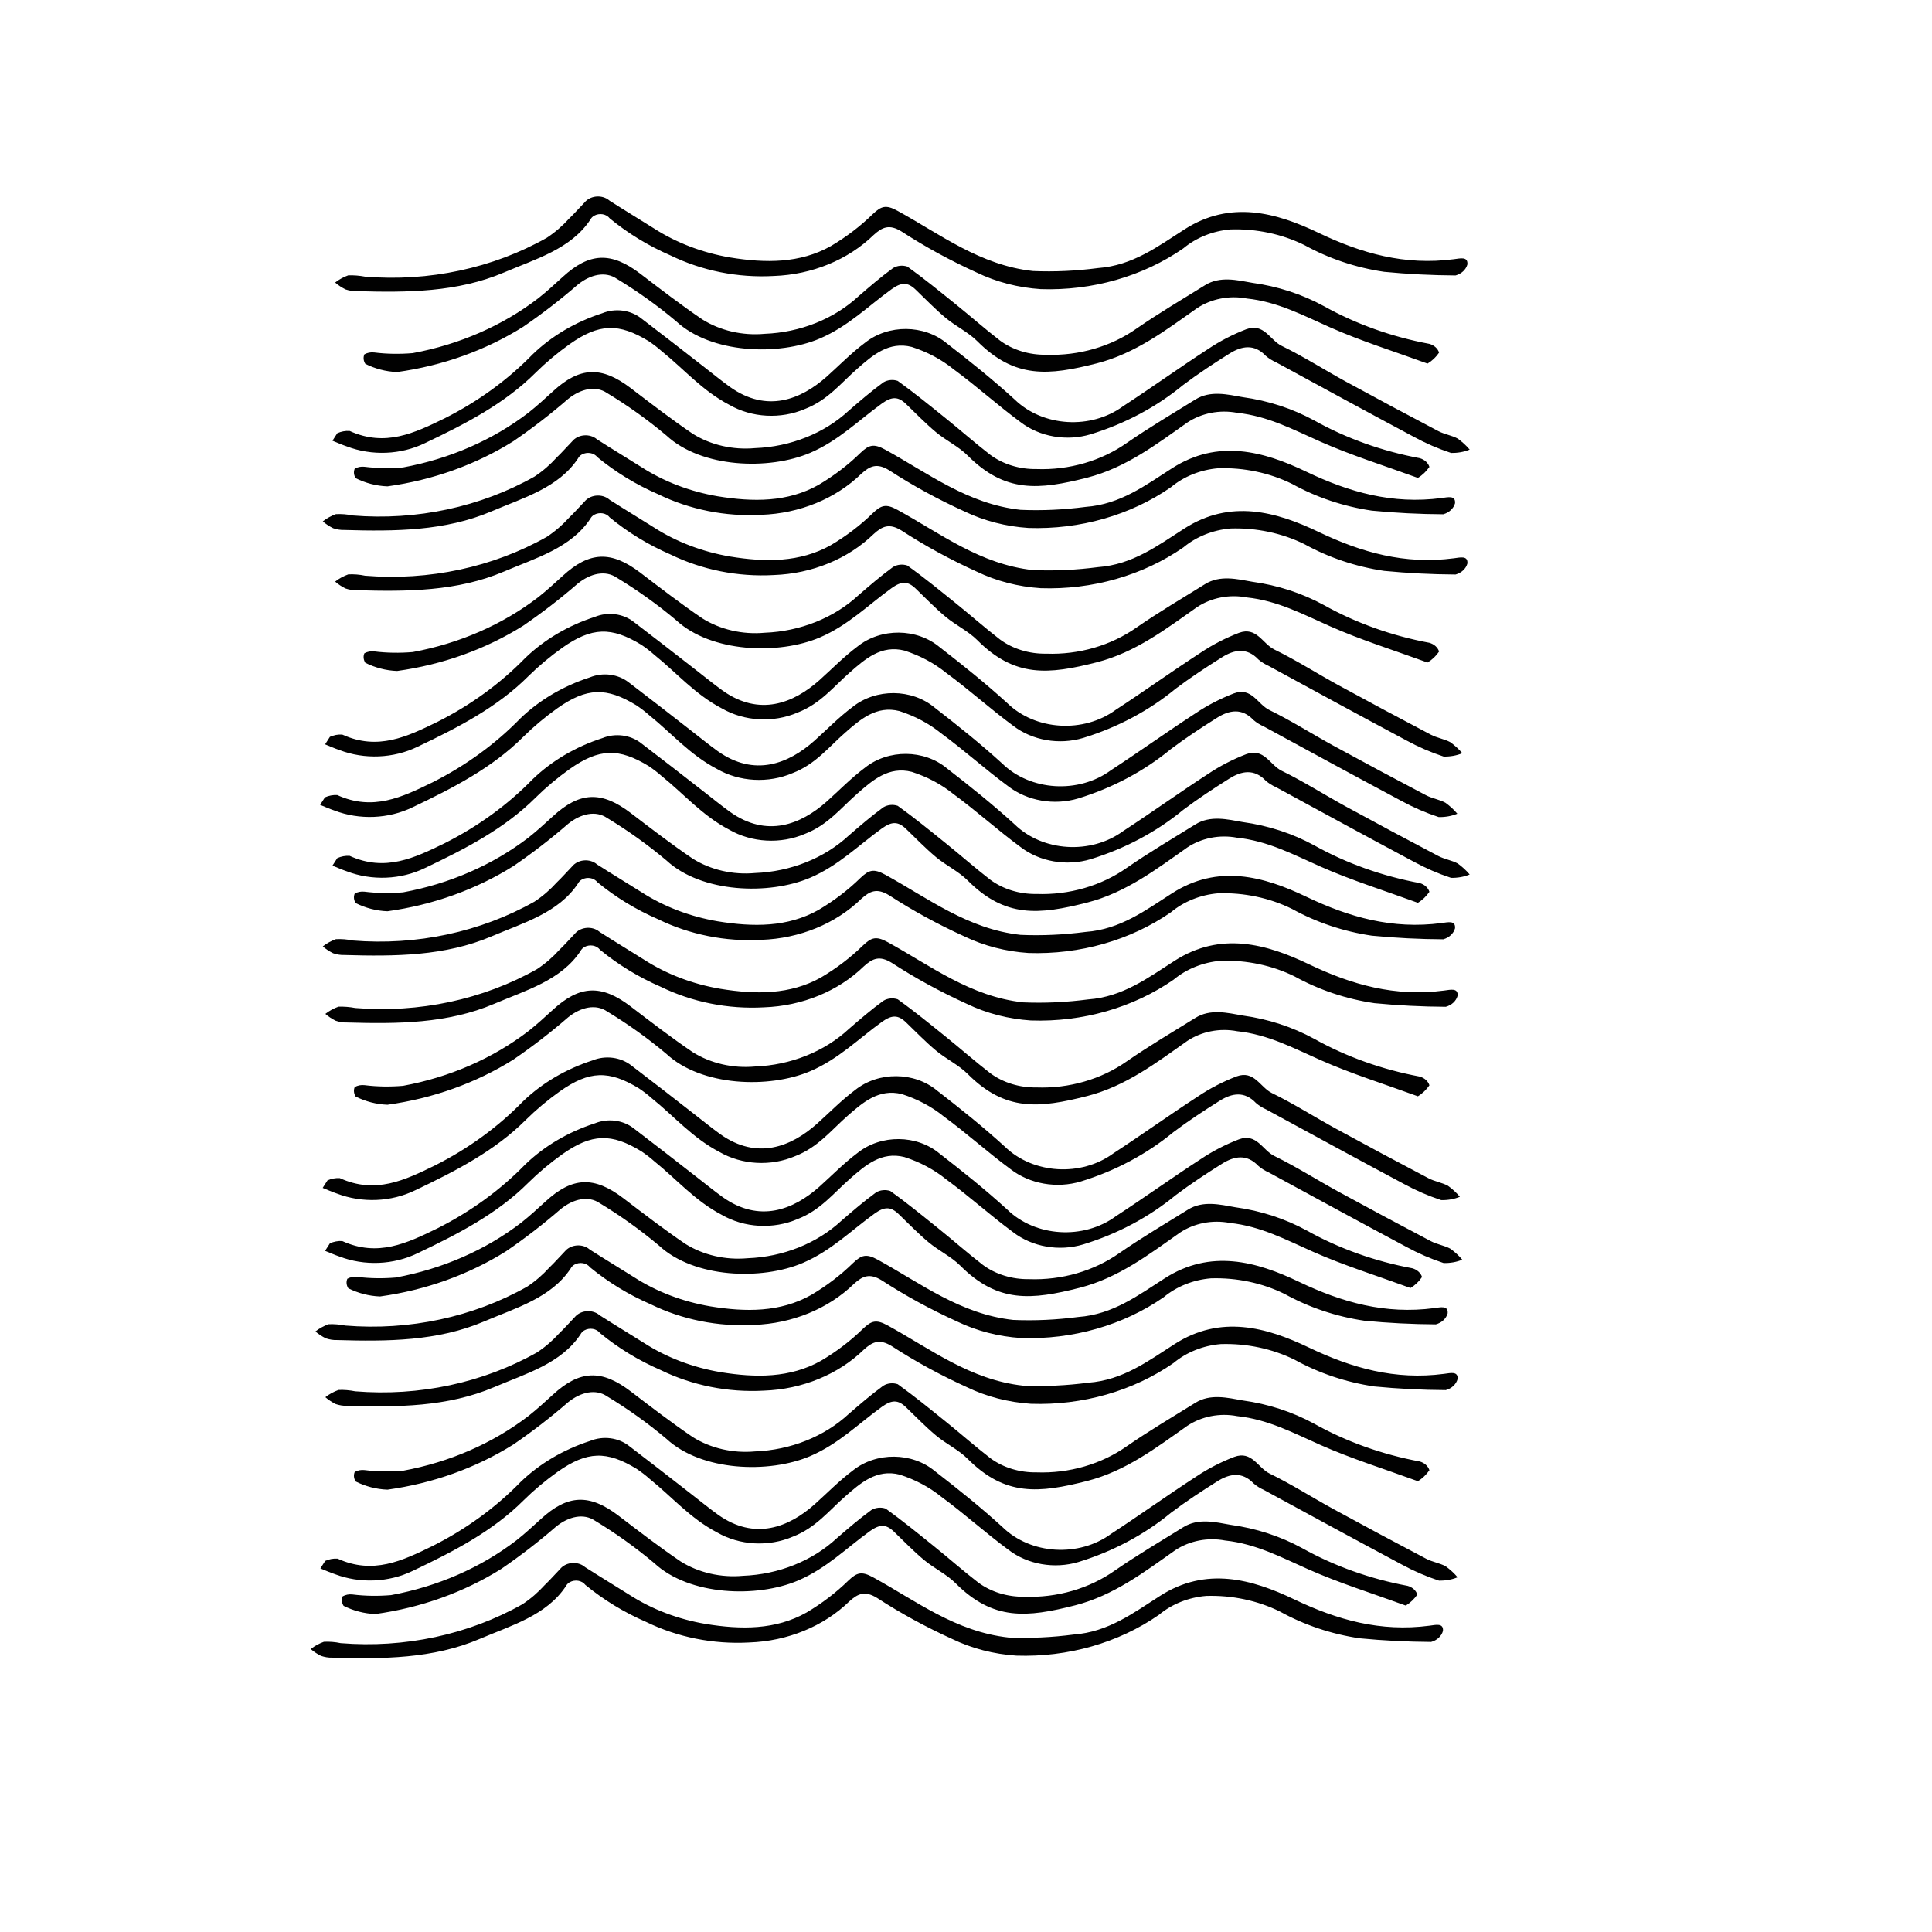 <?xml version="1.0" encoding="utf-8"?>
<!-- Generator: Adobe Illustrator 27.7.0, SVG Export Plug-In . SVG Version: 6.00 Build 0)  -->
<svg version="1.1" id="Layer_1" xmlns="http://www.w3.org/2000/svg" xmlns:xlink="http://www.w3.org/1999/xlink" x="0px" y="0px"
	 viewBox="0 0 1440 1440" style="enable-background:new 0 0 1440 1440;" xml:space="preserve">
<style type="text/css">
	.st0{fill:#010101;}
</style>
<g>
	<path class="st0" d="M251.4,639.6c2.9-1.3,6-1.9,9.2-1.7c26.5,12.1,48.3,1.6,71-9.5c24.8-12.5,46.9-28.6,65.4-47.6
		c14.2-13.7,32-24.2,51.8-30.6c9.7-4,21.1-2.5,29,3.7c15.5,11.8,30.9,23.8,46.3,35.8c6.7,5.2,13.2,10.5,20.1,15.5
		c27.4,19.4,52.6,9.4,71.9-7.7c9.5-8.5,18.3-17.6,28.6-25.3c17.4-13.9,44.1-13.7,61.1,0.5c17.3,13.4,34.4,27.1,50.4,41.7
		c21,20.5,56.9,22.7,81,5c21.3-13.9,41.9-28.7,63.3-42.6c8.8-5.9,18.3-10.8,28.4-14.7c13.2-4.9,17.6,8.1,26.4,12.4
		c16.4,8,31.7,17.8,47.6,26.5c22.9,12.5,45.9,24.8,69.1,37c4.5,2.4,10.1,3.2,14.5,5.6c3.3,2.4,6.3,5.1,8.9,8.2
		c-4.3,1.8-9.1,2.6-13.9,2.5c-9.7-3.2-18.9-7.2-27.7-12c-34.3-18.3-68.4-36.9-102.6-55.5c-2.9-1.3-5.5-2.9-7.8-4.9
		c-8.5-9-17.9-7.4-27.1-1.6c-11.8,7.4-23.5,15.1-34.5,23.4c-19.8,16.3-43.2,28.8-68.9,36.7c-18,5.4-38,1.9-52.3-9.1
		c-17.1-12.6-32.7-26.8-49.9-39.4c-9-7.3-19.6-12.9-31.1-16.6c-17.2-4.4-29.3,6.3-40.6,16.2c-12.2,10.7-22.1,23.5-39,30
		c-18.1,7.8-39.7,6.6-56.5-3.1c-20.1-10.5-33.7-26.6-50.4-40c-3-2.7-6.2-5.1-9.6-7.4c-22.3-13.6-36.9-13.3-58.9,2.2
		c-9.1,6.5-17.6,13.6-25.4,21.3c-23,23-52.2,38.1-82.5,52.5c-17.9,8.7-39.5,9.6-58.3,2.4c-3.6-1.2-7.1-2.8-10.6-4.2L251.4,639.6z"/>
	<path class="st0" d="M1056.8,672.9c-25.2-9.2-49.6-16.8-72.6-27c-20.1-8.9-39.1-19.1-62.1-21.5c-13-2.5-26.5,0.2-37.1,7.2
		c-23,16.2-45.8,33.7-74.6,41.1c-36.1,9.2-61.2,11.6-89.2-16.5c-6.7-6.7-16.2-11.2-23.6-17.4c-7.9-6.6-15-14-22.4-21.1
		c-5.9-5.6-10.5-5.5-17.8-0.3c-17.5,12.6-32.3,27.7-53.5,36.8c-30.7,13.1-81,11.4-107.2-12.9c-13.8-11.6-28.6-22.2-44.3-31.7
		c-8.3-5.6-19.3-3.3-28.9,4.4c-12.9,11.2-26.5,21.7-40.8,31.5c-27.9,17.5-60,29-93.9,33.7c-8.4-0.3-16.5-2.5-23.7-6.1
		c-1.4-2.2-1.7-4.8-0.7-7.1c2.2-1.2,4.7-1.7,7.3-1.4c9.5,1.2,19.1,1.3,28.7,0.5c34.7-6.4,66.9-20.4,93.6-40.9
		c6.3-5,12.2-10.4,18.1-15.8c20-18.4,36.2-19,57.9-2.5c15.2,11.6,30.4,23.3,46.3,34.1c13.4,8.4,30,12.2,46.4,10.7
		c26.6-1,51.8-11.1,70-28c8.3-7.2,16.7-14.4,25.7-21c3.1-1.9,7.2-2.3,10.7-1.1c12.3,8.8,24,18.4,35.7,27.8
		c11.2,9,21.9,18.5,33.3,27.3c9.6,7.1,21.9,10.8,34.4,10.6c24.4,0.9,48.4-6.1,67.4-19.5c16.5-11.4,33.9-21.7,51-32.3
		c11.2-7,24-3.8,35.3-1.8c19,2.6,37.1,8.5,53.4,17.4c24,13.4,50.7,22.9,78.6,28.1c3.5,1,6.2,3.4,7.2,6.5
		C1063.1,668,1060.3,670.8,1056.8,672.9z"/>
	<path class="st0" d="M262.9,701c47.6,3.9,95.3-6.3,135.5-29c6.2-4.1,11.7-8.9,16.5-14.2c4.1-3.9,7.7-8.1,11.6-12.1
		c4-4.8,11.7-5.9,17.2-2.4c0.6,0.4,1.1,0.8,1.6,1.2c10.8,6.9,21.9,13.6,32.7,20.4c16.9,10.9,36.4,18.3,57,21.8
		c26.3,4.3,52,4.5,75.1-8.5c11.5-6.8,22-14.8,31.2-23.8c6.3-6,9.8-7.2,18.4-2.5c32.1,17.6,61.6,40.6,101,44.9
		c16.2,0.7,32.4-0.1,48.5-2.2c25.9-1.9,44.7-16.2,64.4-28.8c34.2-22,68.4-12.6,100.1,2.6c32,15.3,64.2,24.4,100.7,19.6
		c4.8-0.6,10.6-2.2,10.1,3.9c-1.1,3.9-4.4,7-8.8,8.2c-17.8-0.1-35.6-1-53.2-2.7c-21.1-3.1-41.3-9.9-59.4-19.9
		c-16.8-8.3-35.9-12.3-55.1-11.7c-13.2,1.1-25.6,6.1-35.2,14.1c-30.1,20.9-67.9,31.7-106.3,30.4c-16.8-1.1-33.1-5.3-47.8-12.4
		c-19.6-8.9-38.3-19.1-56-30.6c-9.1-5.6-14.3-3.2-20.7,2.6c-19.1,18.6-46,29.6-74.5,30.6c-26.8,1.5-53.5-3.9-76.9-15.3
		c-16.6-7.2-31.8-16.5-45.3-27.6c-2.6-3.4-7.8-4.2-11.7-2c-1.2,0.7-2.2,1.7-2.8,2.9c-14.5,21.9-40.7,29.3-64.4,39.4
		c-34.7,14.8-72.2,15-109.7,13.9c-2.9,0.1-5.7-0.4-8.4-1.3c-2.8-1.4-5.4-3.1-7.7-5.1c2.9-2.3,6.2-4.1,9.8-5.4
		C254.4,699.8,258.7,700.1,262.9,701z"/>
	<path class="st0" d="M251.4,322.9c2.9-1.3,6-1.9,9.2-1.7c26.5,12.1,48.3,1.6,71-9.5c24.8-12.5,46.9-28.6,65.4-47.6
		c14.2-13.7,32-24.2,51.8-30.6c9.7-4,21.1-2.5,29,3.7c15.5,11.8,30.9,23.8,46.3,35.8c6.7,5.2,13.2,10.5,20.1,15.5
		c27.4,19.4,52.6,9.4,71.9-7.7c9.5-8.5,18.3-17.6,28.6-25.3c17.4-13.9,44.1-13.7,61.1,0.5c17.3,13.4,34.4,27.1,50.4,41.7
		c21,20.5,56.9,22.7,81,5c21.3-13.9,41.9-28.7,63.3-42.6c8.8-5.9,18.3-10.8,28.4-14.7c13.2-4.9,17.6,8.1,26.4,12.4
		c16.4,8,31.7,17.8,47.6,26.5c22.9,12.5,45.9,24.8,69.1,37c4.5,2.4,10.1,3.2,14.5,5.6c3.3,2.4,6.3,5.1,8.9,8.2
		c-4.3,1.8-9.1,2.6-13.9,2.5c-9.7-3.2-18.9-7.2-27.7-12c-34.3-18.3-68.4-36.9-102.6-55.5c-2.9-1.3-5.5-2.9-7.8-4.9
		c-8.5-9-17.9-7.4-27.1-1.6c-11.8,7.4-23.5,15.1-34.5,23.4c-19.8,16.3-43.2,28.8-68.9,36.7c-18,5.4-38,1.9-52.3-9.1
		c-17.1-12.6-32.7-26.8-49.9-39.4c-9-7.3-19.6-12.9-31.1-16.6c-17.2-4.4-29.3,6.3-40.6,16.2c-12.2,10.7-22.1,23.5-39,30
		c-18.1,7.8-39.7,6.6-56.5-3.1c-20.1-10.5-33.7-26.6-50.4-40c-3-2.7-6.2-5.1-9.6-7.4c-22.3-13.6-36.9-13.3-58.9,2.2
		c-9.1,6.5-17.6,13.6-25.4,21.3c-23,23-52.2,38.1-82.5,52.5c-17.9,8.7-39.5,9.6-58.3,2.4c-3.6-1.2-7.1-2.8-10.6-4.2L251.4,322.9z"/>
	<path class="st0" d="M1056.8,356.2c-25.2-9.2-49.6-16.8-72.6-27c-20.1-8.9-39.1-19.1-62.1-21.5c-13-2.5-26.5,0.2-37.1,7.2
		c-23,16.2-45.8,33.7-74.6,41.1c-36.1,9.2-61.2,11.6-89.2-16.5c-6.7-6.7-16.2-11.2-23.6-17.4c-7.9-6.6-15-14-22.4-21.1
		c-5.9-5.6-10.5-5.5-17.8-0.3c-17.5,12.6-32.3,27.7-53.5,36.8c-30.7,13.1-81,11.4-107.2-12.9c-13.8-11.6-28.6-22.2-44.3-31.7
		c-8.3-5.6-19.3-3.3-28.9,4.4c-12.9,11.2-26.5,21.7-40.8,31.5c-27.9,17.5-60,29-93.9,33.7c-8.4-0.3-16.5-2.5-23.7-6.1
		c-1.4-2.2-1.7-4.8-0.7-7.1c2.2-1.2,4.7-1.7,7.3-1.4c9.5,1.2,19.1,1.3,28.7,0.5c34.7-6.4,66.9-20.4,93.6-40.9
		c6.3-5,12.2-10.4,18.1-15.8c20-18.4,36.2-19,57.9-2.5c15.2,11.6,30.4,23.3,46.3,34.1c13.4,8.4,30,12.2,46.4,10.7
		c26.6-1,51.8-11.1,70-28c8.3-7.2,16.7-14.4,25.7-21c3.1-1.9,7.2-2.3,10.7-1.1c12.3,8.8,24,18.4,35.7,27.8
		c11.2,9,21.9,18.5,33.3,27.3c9.6,7.1,21.9,10.8,34.4,10.6c24.4,0.9,48.4-6.1,67.4-19.5c16.5-11.4,33.9-21.7,51-32.3
		c11.2-7,24-3.8,35.3-1.8c19,2.6,37.1,8.5,53.4,17.4c24,13.4,50.7,22.9,78.6,28.1c3.5,1,6.2,3.4,7.2,6.5
		C1063.1,351.3,1060.3,354.1,1056.8,356.2z"/>
	<path class="st0" d="M262.9,384.2c47.6,3.9,95.3-6.3,135.5-29c6.2-4.1,11.7-8.9,16.5-14.2c4.1-3.9,7.7-8.1,11.6-12.1
		c4-4.8,11.7-5.9,17.2-2.4c0.6,0.4,1.1,0.8,1.6,1.2c10.8,6.9,21.9,13.6,32.7,20.4c16.9,10.9,36.4,18.3,57,21.8
		c26.3,4.3,52,4.5,75.1-8.5c11.5-6.8,22-14.8,31.2-23.8c6.3-6,9.8-7.2,18.4-2.5c32.1,17.6,61.6,40.6,101,44.9
		c16.2,0.7,32.4-0.1,48.5-2.2c25.9-1.9,44.7-16.2,64.4-28.8c34.2-22,68.4-12.6,100.1,2.6c32,15.3,64.2,24.4,100.7,19.6
		c4.8-0.6,10.6-2.2,10.1,3.9c-1.1,3.9-4.4,7-8.8,8.2c-17.8-0.1-35.6-1-53.2-2.7c-21.1-3.1-41.3-9.9-59.4-19.9
		c-16.8-8.3-35.9-12.3-55.1-11.7c-13.2,1.1-25.6,6.1-35.2,14.1c-30.1,20.9-67.9,31.7-106.3,30.4c-16.8-1.1-33.1-5.3-47.8-12.4
		c-19.6-8.9-38.3-19.1-56-30.6c-9.1-5.6-14.3-3.2-20.7,2.6c-19.1,18.6-46,29.6-74.5,30.6c-26.8,1.5-53.5-3.9-76.9-15.3
		c-16.6-7.2-31.8-16.5-45.3-27.6c-2.6-3.4-7.8-4.2-11.7-2c-1.2,0.7-2.2,1.7-2.8,2.9c-14.5,21.9-40.7,29.3-64.4,39.4
		c-34.7,14.8-72.2,15-109.7,13.9c-2.9,0.1-5.7-0.4-8.4-1.3c-2.8-1.4-5.4-3.1-7.7-5.1c2.9-2.3,6.2-4.1,9.8-5.4
		C254.4,383,258.7,383.3,262.9,384.2z"/>
	<g>
		<path class="st0" d="M242.4,1163.4c2.9-1.3,6-1.9,9.2-1.7c26.5,12.1,48.3,1.6,71-9.5c24.8-12.5,46.9-28.6,65.4-47.6
			c14.2-13.7,32-24.2,51.8-30.6c9.7-4,21.1-2.5,29,3.7c15.5,11.8,30.9,23.8,46.3,35.8c6.7,5.2,13.2,10.5,20.1,15.5
			c27.4,19.4,52.6,9.4,71.9-7.7c9.5-8.5,18.3-17.6,28.6-25.3c17.4-13.9,44.1-13.7,61.1,0.5c17.3,13.4,34.4,27.1,50.4,41.7
			c21,20.5,56.9,22.7,81,5c21.3-13.9,41.9-28.7,63.3-42.6c8.8-5.9,18.3-10.8,28.4-14.7c13.2-4.9,17.6,8.1,26.4,12.4
			c16.4,8,31.7,17.8,47.6,26.5c22.9,12.5,45.9,24.8,69.1,37c4.5,2.4,10.1,3.2,14.5,5.6c3.3,2.4,6.3,5.1,8.9,8.2
			c-4.3,1.8-9.1,2.6-13.9,2.5c-9.7-3.2-18.9-7.2-27.7-12c-34.3-18.3-68.4-36.9-102.6-55.5c-2.9-1.3-5.5-2.9-7.8-4.9
			c-8.5-9-17.9-7.4-27.1-1.6c-11.8,7.4-23.5,15.1-34.5,23.4c-19.8,16.3-43.2,28.8-68.9,36.7c-18,5.4-38,1.9-52.3-9.1
			c-17.1-12.6-32.7-26.8-49.9-39.4c-9-7.3-19.6-12.9-31.1-16.6c-17.2-4.4-29.3,6.3-40.6,16.2c-12.2,10.7-22.1,23.5-39,30
			c-18.1,7.8-39.7,6.6-56.5-3.1c-20.1-10.5-33.7-26.6-50.4-40c-3-2.7-6.2-5.1-9.6-7.4c-22.3-13.6-36.9-13.3-58.9,2.2
			c-9.1,6.5-17.6,13.6-25.4,21.3c-23,23-52.2,38.1-82.5,52.5c-17.9,8.7-39.5,9.6-58.3,2.4c-3.6-1.2-7.1-2.8-10.6-4.2L242.4,1163.4z"
			/>
		<path class="st0" d="M1047.8,1196.7c-25.2-9.2-49.6-16.8-72.6-27c-20.1-8.9-39.1-19.1-62.1-21.5c-13-2.5-26.5,0.2-37.1,7.2
			c-23,16.2-45.8,33.7-74.6,41.1c-36.1,9.2-61.2,11.6-89.2-16.5c-6.7-6.7-16.2-11.2-23.6-17.4c-7.9-6.6-15-14-22.4-21.1
			c-5.9-5.6-10.5-5.5-17.8-0.3c-17.5,12.6-32.3,27.7-53.5,36.8c-30.7,13.1-81,11.4-107.2-12.9c-13.8-11.6-28.6-22.2-44.3-31.7
			c-8.3-5.6-19.3-3.3-28.9,4.4c-12.9,11.2-26.5,21.7-40.8,31.5c-27.9,17.5-60,29-93.9,33.7c-8.4-0.3-16.5-2.5-23.7-6.1
			c-1.4-2.2-1.7-4.8-0.7-7.1c2.2-1.2,4.7-1.7,7.3-1.4c9.5,1.2,19.1,1.3,28.7,0.5c34.7-6.4,66.9-20.4,93.6-40.9
			c6.3-5,12.2-10.4,18.1-15.8c20-18.4,36.2-19,57.9-2.5c15.2,11.6,30.4,23.3,46.3,34.1c13.4,8.4,30,12.2,46.4,10.7
			c26.6-1,51.8-11.1,70-28c8.3-7.2,16.7-14.4,25.7-21c3.1-1.9,7.2-2.3,10.7-1.1c12.3,8.8,24,18.4,35.7,27.8
			c11.2,9,21.9,18.5,33.3,27.3c9.6,7.1,21.9,10.8,34.4,10.6c24.4,0.9,48.4-6.1,67.4-19.5c16.5-11.4,33.9-21.7,51-32.3
			c11.2-7,24-3.8,35.3-1.8c19,2.6,37.1,8.5,53.4,17.4c24,13.4,50.7,22.9,78.6,28.1c3.5,1,6.2,3.4,7.2,6.5
			C1054.2,1191.7,1051.3,1194.5,1047.8,1196.7z"/>
		<path class="st0" d="M253.9,1224.7c47.6,3.9,95.3-6.3,135.5-29c6.2-4.1,11.7-8.9,16.5-14.2c4.1-3.9,7.7-8.1,11.6-12.1
			c4-4.8,11.7-5.9,17.2-2.4c0.6,0.4,1.1,0.8,1.6,1.2c10.8,6.9,21.9,13.6,32.7,20.4c16.9,10.9,36.4,18.3,57,21.8
			c26.3,4.3,52,4.5,75.1-8.5c11.5-6.8,22-14.8,31.2-23.8c6.3-6,9.8-7.2,18.4-2.5c32.1,17.6,61.6,40.6,101,44.9
			c16.2,0.7,32.4-0.1,48.5-2.2c25.9-1.9,44.7-16.2,64.4-28.8c34.2-22,68.4-12.6,100.1,2.6c32,15.3,64.2,24.4,100.7,19.6
			c4.8-0.6,10.6-2.2,10.1,3.9c-1.1,3.9-4.4,7-8.8,8.2c-17.8-0.1-35.6-1-53.2-2.7c-21.1-3.1-41.3-9.9-59.4-19.9
			c-16.8-8.3-35.9-12.3-55.1-11.7c-13.2,1.1-25.6,6.1-35.2,14.1c-30.1,20.9-67.9,31.7-106.3,30.4c-16.8-1.1-33.1-5.3-47.8-12.4
			c-19.6-8.9-38.3-19.1-56-30.6c-9.1-5.6-14.3-3.2-20.7,2.6c-19.1,18.6-46,29.6-74.5,30.6c-26.8,1.5-53.5-3.9-76.9-15.3
			c-16.6-7.2-31.8-16.5-45.3-27.6c-2.6-3.4-7.8-4.2-11.7-2c-1.2,0.7-2.2,1.7-2.8,2.9c-14.5,21.9-40.7,29.3-64.4,39.4
			c-34.7,14.8-72.2,15-109.7,13.9c-2.9,0.1-5.7-0.4-8.4-1.3c-2.8-1.4-5.4-3.1-7.7-5.1c2.9-2.3,6.2-4.1,9.8-5.4
			C245.5,1223.5,249.8,1223.8,253.9,1224.7z"/>
	</g>
	<path class="st0" d="M245.9,926.7c2.9-1.3,6-1.9,9.2-1.7c26.5,12.1,48.3,1.6,71-9.5c24.8-12.5,46.9-28.6,65.4-47.6
		c14.2-13.7,32-24.2,51.8-30.6c9.7-4,21.1-2.5,29,3.7c15.5,11.8,30.9,23.8,46.3,35.8c6.7,5.2,13.2,10.5,20.1,15.5
		c27.4,19.4,52.6,9.4,71.9-7.7c9.5-8.5,18.3-17.6,28.6-25.3c17.4-13.9,44.1-13.7,61.1,0.5c17.3,13.4,34.4,27.1,50.4,41.7
		c21,20.5,56.9,22.7,81,5c21.3-13.9,41.9-28.7,63.3-42.6c8.8-5.9,18.3-10.8,28.4-14.7c13.2-4.9,17.6,8.1,26.4,12.4
		c16.4,8,31.7,17.8,47.6,26.5c22.9,12.5,45.9,24.8,69.1,37c4.5,2.4,10.1,3.2,14.5,5.6c3.3,2.4,6.3,5.1,8.9,8.2
		c-4.3,1.8-9.1,2.6-13.9,2.5c-9.7-3.2-18.9-7.2-27.7-12c-34.3-18.3-68.4-36.9-102.6-55.5c-2.9-1.3-5.5-2.9-7.8-4.9
		c-8.5-9-17.9-7.4-27.1-1.6c-11.8,7.4-23.5,15.1-34.5,23.4c-19.8,16.3-43.2,28.8-68.9,36.7c-18,5.4-38,1.9-52.3-9.1
		c-17.1-12.6-32.7-26.8-49.9-39.4c-9-7.3-19.6-12.9-31.1-16.6c-17.2-4.4-29.3,6.3-40.6,16.2c-12.2,10.7-22.1,23.5-39,30
		c-18.1,7.8-39.7,6.6-56.5-3.1c-20.1-10.5-33.7-26.6-50.4-40c-3-2.7-6.2-5.1-9.6-7.4c-22.3-13.6-36.9-13.3-58.9,2.2
		c-9.1,6.5-17.6,13.6-25.4,21.3c-23,23-52.2,38.1-82.5,52.5c-17.9,8.7-39.5,9.6-58.3,2.4c-3.6-1.2-7.1-2.8-10.6-4.2L245.9,926.7z"/>
	<path class="st0" d="M1051.3,960c-25.2-9.2-49.6-16.8-72.6-27c-20.1-8.9-39.1-19.1-62.1-21.5c-13-2.5-26.5,0.2-37.1,7.2
		c-23,16.2-45.8,33.7-74.6,41.1c-36.1,9.2-61.2,11.6-89.2-16.5c-6.7-6.7-16.2-11.2-23.6-17.4c-7.9-6.6-15-14-22.4-21.1
		c-5.9-5.6-10.5-5.5-17.8-0.3c-17.5,12.6-32.3,27.7-53.5,36.8c-30.7,13.1-81,11.4-107.2-12.9c-13.8-11.6-28.6-22.2-44.3-31.7
		c-8.3-5.6-19.3-3.3-28.9,4.4c-12.9,11.2-26.5,21.7-40.8,31.5c-27.9,17.5-60,29-93.9,33.7c-8.4-0.3-16.5-2.5-23.7-6.1
		c-1.4-2.2-1.7-4.8-0.7-7.1c2.2-1.2,4.7-1.7,7.3-1.4c9.5,1.2,19.1,1.3,28.7,0.5c34.7-6.4,66.9-20.4,93.6-40.9
		c6.3-5,12.2-10.4,18.1-15.8c20-18.4,36.2-19,57.9-2.5c15.2,11.6,30.4,23.3,46.3,34.1c13.4,8.4,30,12.2,46.4,10.7
		c26.6-1,51.8-11.1,70-28c8.3-7.2,16.7-14.4,25.7-21c3.1-1.9,7.2-2.3,10.7-1.1c12.3,8.8,24,18.4,35.7,27.8
		c11.2,9,21.9,18.5,33.3,27.3c9.6,7.1,21.9,10.8,34.4,10.6c24.4,0.9,48.4-6.1,67.4-19.5c16.5-11.4,33.9-21.7,51-32.3
		c11.2-7,24-3.8,35.3-1.8c19,2.6,37.1,8.5,53.4,17.4c24,13.4,50.7,22.9,78.6,28.1c3.5,1,6.2,3.4,7.2,6.5
		C1057.7,955.1,1054.8,957.9,1051.3,960z"/>
	<path class="st0" d="M257.4,988c47.6,3.9,95.3-6.3,135.5-29c6.2-4.1,11.7-8.9,16.5-14.2c4.1-3.9,7.7-8.1,11.6-12.1
		c4-4.8,11.7-5.9,17.2-2.4c0.6,0.4,1.1,0.8,1.6,1.2c10.8,6.9,21.9,13.6,32.7,20.4c16.9,10.9,36.4,18.3,57,21.8
		c26.3,4.3,52,4.5,75.1-8.5c11.5-6.8,22-14.8,31.2-23.8c6.3-6,9.8-7.2,18.4-2.5c32.1,17.6,61.6,40.6,101,44.9
		c16.2,0.7,32.4-0.1,48.5-2.2c25.9-1.9,44.7-16.2,64.4-28.8c34.2-22,68.4-12.6,100.1,2.6c32,15.3,64.2,24.4,100.7,19.6
		c4.8-0.6,10.6-2.2,10.1,3.9c-1.1,3.9-4.4,7-8.8,8.2c-17.8-0.1-35.6-1-53.2-2.7c-21.1-3.1-41.3-9.9-59.4-19.9
		c-16.8-8.3-35.9-12.3-55.1-11.7c-13.2,1.1-25.6,6.1-35.2,14.1c-30.1,20.9-67.9,31.7-106.3,30.4c-16.8-1.1-33.1-5.3-47.8-12.4
		c-19.6-8.9-38.3-19.1-56-30.6c-9.1-5.6-14.3-3.2-20.7,2.6c-19.1,18.6-46,29.6-74.5,30.6c-26.8,1.5-53.5-3.9-76.9-15.3
		c-16.6-7.2-31.8-16.5-45.3-27.6c-2.6-3.4-7.8-4.2-11.7-2c-1.2,0.7-2.2,1.7-2.8,2.9c-14.5,21.9-40.7,29.3-64.4,39.4
		c-34.7,14.8-72.2,15-109.7,13.9c-2.9,0.1-5.7-0.4-8.4-1.3c-2.8-1.4-5.4-3.1-7.7-5.1c2.9-2.3,6.2-4.1,9.8-5.4
		C249,986.8,253.3,987.2,257.4,988z"/>
	<path class="st0" d="M242.2,594.3c2.9-1.3,6-1.9,9.2-1.7c26.5,12.1,48.3,1.6,71-9.5c24.8-12.5,46.9-28.6,65.4-47.6
		c14.2-13.7,32-24.2,51.8-30.6c9.7-4,21.1-2.5,29,3.7c15.5,11.8,30.9,23.8,46.3,35.8c6.7,5.2,13.2,10.5,20.1,15.5
		c27.4,19.4,52.6,9.4,71.9-7.7c9.5-8.5,18.3-17.6,28.6-25.3c17.4-13.9,44.1-13.7,61.1,0.5c17.3,13.4,34.4,27.1,50.4,41.7
		c21,20.5,56.9,22.7,81,5c21.3-13.9,41.9-28.7,63.3-42.6c8.8-5.9,18.3-10.8,28.4-14.7c13.2-4.9,17.6,8.1,26.4,12.4
		c16.4,8,31.7,17.8,47.6,26.5c22.9,12.5,45.9,24.8,69.1,37c4.5,2.4,10.1,3.2,14.5,5.6c3.3,2.4,6.3,5.1,8.9,8.2
		c-4.3,1.8-9.1,2.6-13.9,2.5c-9.7-3.2-18.9-7.2-27.7-12c-34.3-18.3-68.4-36.9-102.6-55.5c-2.9-1.3-5.5-2.9-7.8-4.9
		c-8.5-9-17.9-7.4-27.1-1.6c-11.8,7.4-23.5,15.1-34.5,23.4c-19.8,16.3-43.2,28.8-68.9,36.7c-18,5.4-38,1.9-52.3-9.1
		c-17.1-12.6-32.7-26.8-49.9-39.4c-9-7.3-19.6-12.9-31.1-16.6c-17.2-4.4-29.3,6.3-40.6,16.2c-12.2,10.7-22.1,23.5-39,30
		c-18.1,7.8-39.7,6.6-56.5-3.1c-20.1-10.5-33.7-26.6-50.4-40c-3-2.7-6.2-5.1-9.6-7.4c-22.3-13.6-36.9-13.3-58.9,2.2
		c-9.1,6.5-17.6,13.6-25.4,21.3c-23,23-52.2,38.1-82.5,52.5c-17.9,8.7-39.5,9.6-58.3,2.4c-3.6-1.2-7.1-2.8-10.6-4.2L242.2,594.3z"/>
	<path class="st0" d="M244.1,879.8c2.9-1.3,6-1.9,9.2-1.7c26.5,12.1,48.3,1.6,71-9.5c24.8-12.5,46.9-28.6,65.4-47.6
		c14.2-13.7,32-24.2,51.8-30.6c9.7-4,21.1-2.5,29,3.7c15.5,11.8,30.9,23.8,46.3,35.8c6.7,5.2,13.2,10.5,20.1,15.5
		c27.4,19.4,52.6,9.4,71.9-7.7c9.5-8.5,18.3-17.6,28.6-25.3c17.4-13.9,44.1-13.7,61.1,0.5c17.3,13.4,34.4,27.1,50.4,41.7
		c21,20.5,56.9,22.7,81,5c21.3-13.9,41.9-28.7,63.3-42.6c8.8-5.9,18.3-10.8,28.4-14.7c13.2-4.9,17.6,8.1,26.4,12.4
		c16.4,8,31.7,17.8,47.6,26.5c22.9,12.5,45.9,24.8,69.1,37c4.5,2.4,10.1,3.2,14.5,5.6c3.3,2.4,6.3,5.1,8.9,8.2
		c-4.3,1.8-9.1,2.6-13.9,2.5c-9.7-3.2-18.9-7.2-27.7-12c-34.3-18.3-68.4-36.9-102.6-55.5c-2.9-1.3-5.5-2.9-7.8-4.9
		c-8.5-9-17.9-7.4-27.1-1.6c-11.8,7.4-23.5,15.1-34.5,23.4c-19.8,16.3-43.2,28.8-68.9,36.7c-18,5.4-38,1.9-52.3-9.1
		c-17.1-12.6-32.7-26.8-49.9-39.4c-9-7.3-19.6-12.9-31.1-16.6c-17.2-4.4-29.3,6.3-40.6,16.2c-12.2,10.7-22.1,23.5-39,30
		c-18.1,7.8-39.7,6.6-56.5-3.1c-20.1-10.5-33.7-26.6-50.4-40c-3-2.7-6.2-5.1-9.6-7.4c-22.3-13.6-36.9-13.3-58.9,2.2
		c-9.1,6.5-17.6,13.6-25.4,21.3c-23,23-52.2,38.1-82.5,52.5c-17.9,8.7-39.5,9.6-58.3,2.4c-3.6-1.2-7.1-2.8-10.6-4.2L244.1,879.8z"/>
	<path class="st0" d="M245.9,549.2c2.9-1.3,6-1.9,9.2-1.7c26.5,12.1,48.3,1.6,71-9.5c24.8-12.5,46.9-28.6,65.4-47.6
		c14.2-13.7,32-24.2,51.8-30.6c9.7-4,21.1-2.5,29,3.7c15.5,11.8,30.9,23.8,46.3,35.8c6.7,5.2,13.2,10.5,20.1,15.5
		c27.4,19.4,52.6,9.4,71.9-7.7c9.5-8.5,18.3-17.6,28.6-25.3c17.4-13.9,44.1-13.7,61.1,0.5c17.3,13.4,34.4,27.1,50.4,41.7
		c21,20.5,56.9,22.7,81,5c21.3-13.9,41.9-28.7,63.3-42.6c8.8-5.9,18.3-10.8,28.4-14.7c13.2-4.9,17.6,8.1,26.4,12.4
		c16.4,8,31.7,17.8,47.6,26.5c22.9,12.5,45.9,24.8,69.1,37c4.5,2.4,10.1,3.2,14.5,5.6c3.3,2.4,6.3,5.1,8.9,8.2
		c-4.3,1.8-9.1,2.6-13.9,2.5c-9.7-3.2-18.9-7.2-27.7-12c-34.3-18.3-68.4-36.9-102.6-55.5c-2.9-1.3-5.5-2.9-7.8-4.9
		c-8.5-9-17.9-7.4-27.1-1.6c-11.8,7.4-23.5,15.1-34.5,23.4c-19.8,16.3-43.2,28.8-68.9,36.7c-18,5.4-38,1.9-52.3-9.1
		c-17.1-12.6-32.7-26.8-49.9-39.4c-9-7.3-19.6-12.9-31.1-16.6c-17.2-4.4-29.3,6.3-40.6,16.2c-12.2,10.7-22.1,23.5-39,30
		c-18.1,7.8-39.7,6.6-56.5-3.1c-20.1-10.5-33.7-26.6-50.4-40c-3-2.7-6.2-5.1-9.6-7.4c-22.3-13.6-36.9-13.3-58.9,2.2
		c-9.1,6.5-17.6,13.6-25.4,21.3c-23,23-52.2,38.1-82.5,52.5c-17.9,8.7-39.5,9.6-58.3,2.4c-3.6-1.2-7.1-2.8-10.6-4.2L245.9,549.2z"/>
	<path class="st0" d="M1056.8,817.1c-25.2-9.2-49.6-16.8-72.6-27c-20.1-8.9-39.1-19.1-62.1-21.5c-13-2.5-26.5,0.2-37.1,7.2
		c-23,16.2-45.8,33.7-74.6,41.1c-36.1,9.2-61.2,11.6-89.2-16.5c-6.7-6.7-16.2-11.2-23.6-17.4c-7.9-6.6-15-14-22.4-21.1
		c-5.9-5.6-10.5-5.5-17.8-0.3c-17.5,12.6-32.3,27.7-53.5,36.8c-30.7,13.1-81,11.4-107.2-12.9c-13.8-11.6-28.6-22.2-44.3-31.7
		c-8.3-5.6-19.3-3.3-28.9,4.4c-12.9,11.2-26.5,21.7-40.8,31.5c-27.9,17.5-60,29-93.9,33.7c-8.4-0.3-16.5-2.5-23.7-6.1
		c-1.4-2.2-1.7-4.8-0.7-7.1c2.2-1.2,4.7-1.7,7.3-1.4c9.5,1.2,19.1,1.3,28.7,0.5c34.7-6.4,66.9-20.4,93.6-40.9
		c6.3-5,12.2-10.4,18.1-15.8c20-18.4,36.2-19,57.9-2.5c15.2,11.6,30.4,23.3,46.3,34.1c13.4,8.4,30,12.2,46.4,10.7
		c26.6-1,51.8-11.1,70-28c8.3-7.2,16.7-14.4,25.7-21c3.1-1.9,7.2-2.3,10.7-1.1c12.3,8.8,24,18.4,35.7,27.8
		c11.2,9,21.9,18.5,33.3,27.3c9.6,7.1,21.9,10.8,34.4,10.6c24.4,0.9,48.4-6.1,67.4-19.5c16.5-11.4,33.9-21.7,51-32.3
		c11.2-7,24-3.8,35.3-1.8c19,2.6,37.1,8.5,53.4,17.4c24,13.4,50.7,22.9,78.6,28.1c3.5,1,6.2,3.4,7.2,6.5
		C1063.1,812.2,1060.3,815,1056.8,817.1z"/>
	<path class="st0" d="M1064,493.8c-25.2-9.2-49.6-16.8-72.6-27c-20.1-8.9-39.1-19.1-62.1-21.5c-13-2.5-26.5,0.2-37.1,7.2
		c-23,16.2-45.8,33.7-74.6,41.1c-36.1,9.2-61.2,11.6-89.2-16.5c-6.7-6.7-16.2-11.2-23.6-17.4c-7.9-6.6-15-14-22.4-21.1
		c-5.9-5.6-10.5-5.5-17.8-0.3c-17.5,12.6-32.3,27.7-53.5,36.8c-30.7,13.1-81,11.4-107.2-12.9c-13.8-11.6-28.6-22.2-44.3-31.7
		c-8.3-5.6-19.3-3.3-28.9,4.4c-12.9,11.2-26.5,21.7-40.8,31.5c-27.9,17.5-60,29-93.9,33.7c-8.4-0.3-16.5-2.5-23.7-6.1
		c-1.4-2.2-1.7-4.8-0.7-7.1c2.2-1.2,4.7-1.7,7.3-1.4c9.5,1.2,19.1,1.3,28.7,0.5c34.7-6.4,66.9-20.4,93.6-40.9
		c6.3-5,12.2-10.4,18.1-15.8c20-18.4,36.2-19,57.9-2.5c15.2,11.6,30.4,23.3,46.3,34.1c13.4,8.4,30,12.2,46.4,10.7
		c26.6-1,51.8-11.1,70-28c8.3-7.2,16.7-14.4,25.7-21c3.1-1.9,7.2-2.3,10.7-1.1c12.3,8.8,24,18.4,35.7,27.8
		c11.2,9,21.9,18.5,33.3,27.3c9.6,7.1,21.9,10.8,34.4,10.6c24.4,0.9,48.4-6.1,67.4-19.5c16.5-11.4,33.9-21.7,51-32.3
		c11.2-7,24-3.8,35.3-1.8c19,2.6,37.1,8.5,53.4,17.4c24,13.4,50.7,22.9,78.6,28.1c3.5,1,6.2,3.4,7.2,6.5
		C1070.4,488.9,1067.5,491.7,1064,493.8z"/>
	<path class="st0" d="M1056.8,1104c-25.2-9.2-49.6-16.8-72.6-27c-20.1-8.9-39.1-19.1-62.1-21.5c-13-2.5-26.5,0.2-37.1,7.2
		c-23,16.2-45.8,33.7-74.6,41.1c-36.1,9.2-61.2,11.6-89.2-16.5c-6.7-6.7-16.2-11.2-23.6-17.4c-7.9-6.6-15-14-22.4-21.1
		c-5.9-5.6-10.5-5.5-17.8-0.3c-17.5,12.6-32.3,27.7-53.5,36.8c-30.7,13.1-81,11.4-107.2-12.9c-13.8-11.6-28.6-22.2-44.3-31.7
		c-8.3-5.6-19.3-3.3-28.9,4.4c-12.9,11.2-26.5,21.7-40.8,31.5c-27.9,17.5-60,29-93.9,33.7c-8.4-0.3-16.5-2.5-23.7-6.1
		c-1.4-2.2-1.7-4.8-0.7-7.1c2.2-1.2,4.7-1.7,7.3-1.4c9.5,1.2,19.1,1.3,28.7,0.5c34.7-6.4,66.9-20.4,93.6-40.9
		c6.3-5,12.2-10.4,18.1-15.8c20-18.4,36.2-19,57.9-2.5c15.2,11.6,30.4,23.3,46.3,34.1c13.4,8.4,30,12.2,46.4,10.7
		c26.6-1,51.8-11.1,70-28c8.3-7.2,16.7-14.4,25.7-21c3.1-1.9,7.2-2.3,10.7-1.1c12.3,8.8,24,18.4,35.7,27.8
		c11.2,9,21.9,18.5,33.3,27.3c9.6,7.1,21.9,10.8,34.4,10.6c24.4,0.9,48.4-6.1,67.4-19.5c16.5-11.4,33.9-21.7,51-32.3
		c11.2-7,24-3.8,35.3-1.8c19,2.6,37.1,8.5,53.4,17.4c24,13.4,50.7,22.9,78.6,28.1c3.5,1,6.2,3.4,7.2,6.5
		C1063.1,1099.1,1060.3,1101.9,1056.8,1104z"/>
	<path class="st0" d="M264.8,751.3c47.6,3.9,95.3-6.3,135.5-29c6.2-4.1,11.7-8.9,16.5-14.2c4.1-3.9,7.7-8.1,11.6-12.1
		c4-4.8,11.7-5.9,17.2-2.4c0.6,0.4,1.1,0.8,1.6,1.2c10.8,6.9,21.9,13.6,32.7,20.4c16.9,10.9,36.4,18.3,57,21.8
		c26.3,4.3,52,4.5,75.1-8.5c11.5-6.8,22-14.8,31.2-23.8c6.3-6,9.8-7.2,18.4-2.5c32.1,17.6,61.6,40.6,101,44.9
		c16.2,0.7,32.4-0.1,48.5-2.2c25.9-1.9,44.7-16.2,64.4-28.8c34.2-22,68.4-12.6,100.1,2.6c32,15.3,64.2,24.4,100.7,19.6
		c4.8-0.6,10.6-2.2,10.1,3.9c-1.1,3.9-4.4,7-8.8,8.2c-17.8-0.1-35.6-1-53.2-2.7c-21.1-3.1-41.3-9.9-59.4-19.9
		c-16.8-8.3-35.9-12.3-55.1-11.7c-13.2,1.1-25.6,6.1-35.2,14.1c-30.1,20.9-67.9,31.7-106.3,30.4c-16.8-1.1-33.1-5.3-47.8-12.4
		c-19.6-8.9-38.3-19.1-56-30.6c-9.1-5.6-14.3-3.2-20.7,2.6c-19.1,18.6-46,29.6-74.5,30.6c-26.8,1.5-53.5-3.9-76.9-15.3
		c-16.6-7.2-31.8-16.5-45.3-27.6c-2.6-3.4-7.8-4.2-11.7-2c-1.2,0.7-2.2,1.7-2.8,2.9c-14.5,21.9-40.7,29.3-64.4,39.4
		c-34.7,14.8-72.2,15-109.7,13.9c-2.9,0.1-5.7-0.4-8.4-1.3c-2.8-1.4-5.4-3.1-7.7-5.1c2.9-2.3,6.2-4.1,9.8-5.4
		C256.4,750.2,260.7,750.5,264.8,751.3z"/>
	<path class="st0" d="M272.1,429.1c47.6,3.9,95.3-6.3,135.5-29c6.2-4.1,11.7-8.9,16.5-14.2c4.1-3.9,7.7-8.1,11.6-12.1
		c4-4.8,11.7-5.9,17.2-2.4c0.6,0.4,1.1,0.8,1.6,1.2c10.8,6.9,21.9,13.6,32.7,20.4c16.9,10.9,36.4,18.3,57,21.8
		c26.3,4.3,52,4.5,75.1-8.5c11.5-6.8,22-14.8,31.2-23.8c6.3-6,9.8-7.2,18.4-2.5c32.1,17.6,61.6,40.6,101,44.9
		c16.2,0.7,32.4-0.1,48.5-2.2c25.9-1.9,44.7-16.2,64.4-28.8c34.2-22,68.4-12.6,100.1,2.6c32,15.3,64.2,24.4,100.7,19.6
		c4.8-0.6,10.6-2.2,10.1,3.9c-1.1,3.9-4.4,7-8.8,8.2c-17.8-0.1-35.6-1-53.2-2.7c-21.1-3.1-41.3-9.9-59.4-19.9
		c-16.8-8.3-35.9-12.3-55.1-11.7c-13.2,1.1-25.6,6.1-35.2,14.1c-30.1,20.9-67.9,31.7-106.3,30.4c-16.8-1.1-33.1-5.3-47.8-12.4
		c-19.6-8.9-38.3-19.1-56-30.6c-9.1-5.6-14.3-3.2-20.7,2.6c-19.1,18.6-46,29.6-74.5,30.6c-26.8,1.5-53.5-3.9-76.9-15.3
		c-16.6-7.2-31.8-16.5-45.3-27.6c-2.6-3.4-7.8-4.2-11.7-2c-1.2,0.7-2.2,1.7-2.8,2.9c-14.5,21.9-40.7,29.3-64.4,39.4
		c-34.7,14.8-72.2,15-109.7,13.9c-2.9,0.1-5.7-0.4-8.4-1.3c-2.8-1.4-5.4-3.1-7.7-5.1c2.9-2.3,6.2-4.1,9.8-5.4
		C263.6,427.9,267.9,428.2,272.1,429.1z"/>
	<path class="st0" d="M1064,271c-25.2-9.2-49.6-16.8-72.6-27c-20.1-8.9-39.1-19.1-62.1-21.5c-13-2.5-26.5,0.2-37.1,7.2
		c-23,16.2-45.8,33.7-74.6,41.1c-36.1,9.2-61.2,11.6-89.2-16.5c-6.7-6.7-16.2-11.2-23.6-17.4c-7.9-6.6-15-14-22.4-21.1
		c-5.9-5.6-10.5-5.5-17.8-0.3c-17.5,12.6-32.3,27.7-53.5,36.8c-30.7,13.1-81,11.4-107.2-12.9c-13.8-11.6-28.6-22.2-44.3-31.7
		c-8.3-5.6-19.3-3.3-28.9,4.4c-12.9,11.2-26.5,21.7-40.8,31.5c-27.9,17.5-60,29-93.9,33.7c-8.4-0.3-16.5-2.5-23.7-6.1
		c-1.4-2.2-1.7-4.8-0.7-7.1c2.2-1.2,4.7-1.7,7.3-1.4c9.5,1.2,19.1,1.3,28.7,0.5c34.7-6.4,66.9-20.4,93.6-40.9
		c6.3-5,12.2-10.4,18.1-15.8c20-18.4,36.2-19,57.9-2.5c15.2,11.6,30.4,23.3,46.3,34.1c13.4,8.4,30,12.2,46.4,10.7
		c26.6-1,51.8-11.1,70-28c8.3-7.2,16.7-14.4,25.7-21c3.1-1.9,7.2-2.3,10.7-1.1c12.3,8.8,24,18.4,35.7,27.8
		c11.2,9,21.9,18.5,33.3,27.3c9.6,7.1,21.9,10.8,34.4,10.6c24.4,0.9,48.4-6.1,67.4-19.5c16.5-11.4,33.9-21.7,51-32.3
		c11.2-7,24-3.8,35.3-1.8c19,2.6,37.1,8.5,53.4,17.4c24,13.4,50.7,22.9,78.6,28.1c3.5,1,6.2,3.4,7.2,6.5
		C1070.4,266.1,1067.5,268.9,1064,271z"/>
	<path class="st0" d="M272.1,206.2c47.6,3.9,95.3-6.3,135.5-29c6.2-4.1,11.7-8.9,16.5-14.2c4.1-3.9,7.7-8.1,11.6-12.1
		c4-4.8,11.7-5.9,17.2-2.4c0.6,0.4,1.1,0.8,1.6,1.2c10.8,6.9,21.9,13.6,32.7,20.4c16.9,10.9,36.4,18.3,57,21.8
		c26.3,4.3,52,4.5,75.1-8.5c11.5-6.8,22-14.8,31.2-23.8c6.3-6,9.8-7.2,18.4-2.5c32.1,17.6,61.6,40.6,101,44.9
		c16.2,0.7,32.4-0.1,48.5-2.2c25.9-1.9,44.7-16.2,64.4-28.8c34.2-22,68.4-12.6,100.1,2.6c32,15.3,64.2,24.4,100.7,19.6
		c4.8-0.6,10.6-2.2,10.1,3.9c-1.1,3.9-4.4,7-8.8,8.2c-17.8-0.1-35.6-1-53.2-2.7c-21.1-3.1-41.3-9.9-59.4-19.9
		c-16.8-8.3-35.9-12.3-55.1-11.7c-13.2,1.1-25.6,6.1-35.2,14.1c-30.1,20.9-67.9,31.7-106.3,30.4c-16.8-1.1-33.1-5.3-47.8-12.4
		c-19.6-8.9-38.3-19.1-56-30.6c-9.1-5.6-14.3-3.2-20.7,2.6c-19.1,18.6-46,29.6-74.5,30.6c-26.8,1.5-53.5-3.9-76.9-15.3
		c-16.6-7.2-31.8-16.5-45.3-27.6c-2.6-3.4-7.8-4.2-11.7-2c-1.2,0.7-2.2,1.7-2.8,2.9c-14.5,21.9-40.7,29.3-64.4,39.4
		c-34.7,14.8-72.2,15-109.7,13.9c-2.9,0.1-5.7-0.4-8.4-1.3c-2.8-1.4-5.4-3.1-7.7-5.1c2.9-2.3,6.2-4.1,9.8-5.4
		C263.6,205.1,267.9,205.4,272.1,206.2z"/>
	<path class="st0" d="M264.8,1037c47.6,3.9,95.3-6.3,135.5-29c6.2-4.1,11.7-8.9,16.5-14.2c4.1-3.9,7.7-8.1,11.6-12.1
		c4-4.8,11.7-5.9,17.2-2.4c0.6,0.4,1.1,0.8,1.6,1.2c10.8,6.9,21.9,13.6,32.7,20.4c16.9,10.9,36.4,18.3,57,21.8
		c26.3,4.3,52,4.5,75.1-8.5c11.5-6.8,22-14.8,31.2-23.8c6.3-6,9.8-7.2,18.4-2.5c32.1,17.6,61.6,40.6,101,44.9
		c16.2,0.7,32.4-0.1,48.5-2.2c25.9-1.9,44.7-16.2,64.4-28.8c34.2-22,68.4-12.6,100.1,2.6c32,15.3,64.2,24.4,100.7,19.6
		c4.8-0.6,10.6-2.2,10.1,3.9c-1.1,3.9-4.4,7-8.8,8.2c-17.8-0.1-35.6-1-53.2-2.7c-21.1-3.1-41.3-9.9-59.4-19.9
		c-16.8-8.3-35.9-12.3-55.1-11.7c-13.2,1.1-25.6,6.1-35.2,14.1c-30.1,20.9-67.9,31.7-106.3,30.4c-16.8-1.1-33.1-5.3-47.8-12.4
		c-19.6-8.9-38.3-19.1-56-30.6c-9.1-5.6-14.3-3.2-20.7,2.6c-19.1,18.6-46,29.6-74.5,30.6c-26.8,1.5-53.5-3.9-76.9-15.3
		c-16.6-7.2-31.8-16.5-45.3-27.6c-2.6-3.4-7.8-4.2-11.7-2c-1.2,0.7-2.2,1.7-2.8,2.9c-14.5,21.9-40.7,29.3-64.4,39.4
		c-34.7,14.8-72.2,15-109.7,13.9c-2.9,0.1-5.7-0.4-8.4-1.3c-2.8-1.4-5.4-3.1-7.7-5.1c2.9-2.3,6.2-4.1,9.8-5.4
		C256.4,1035.8,260.7,1036.2,264.8,1037z"/>
</g>
</svg>
